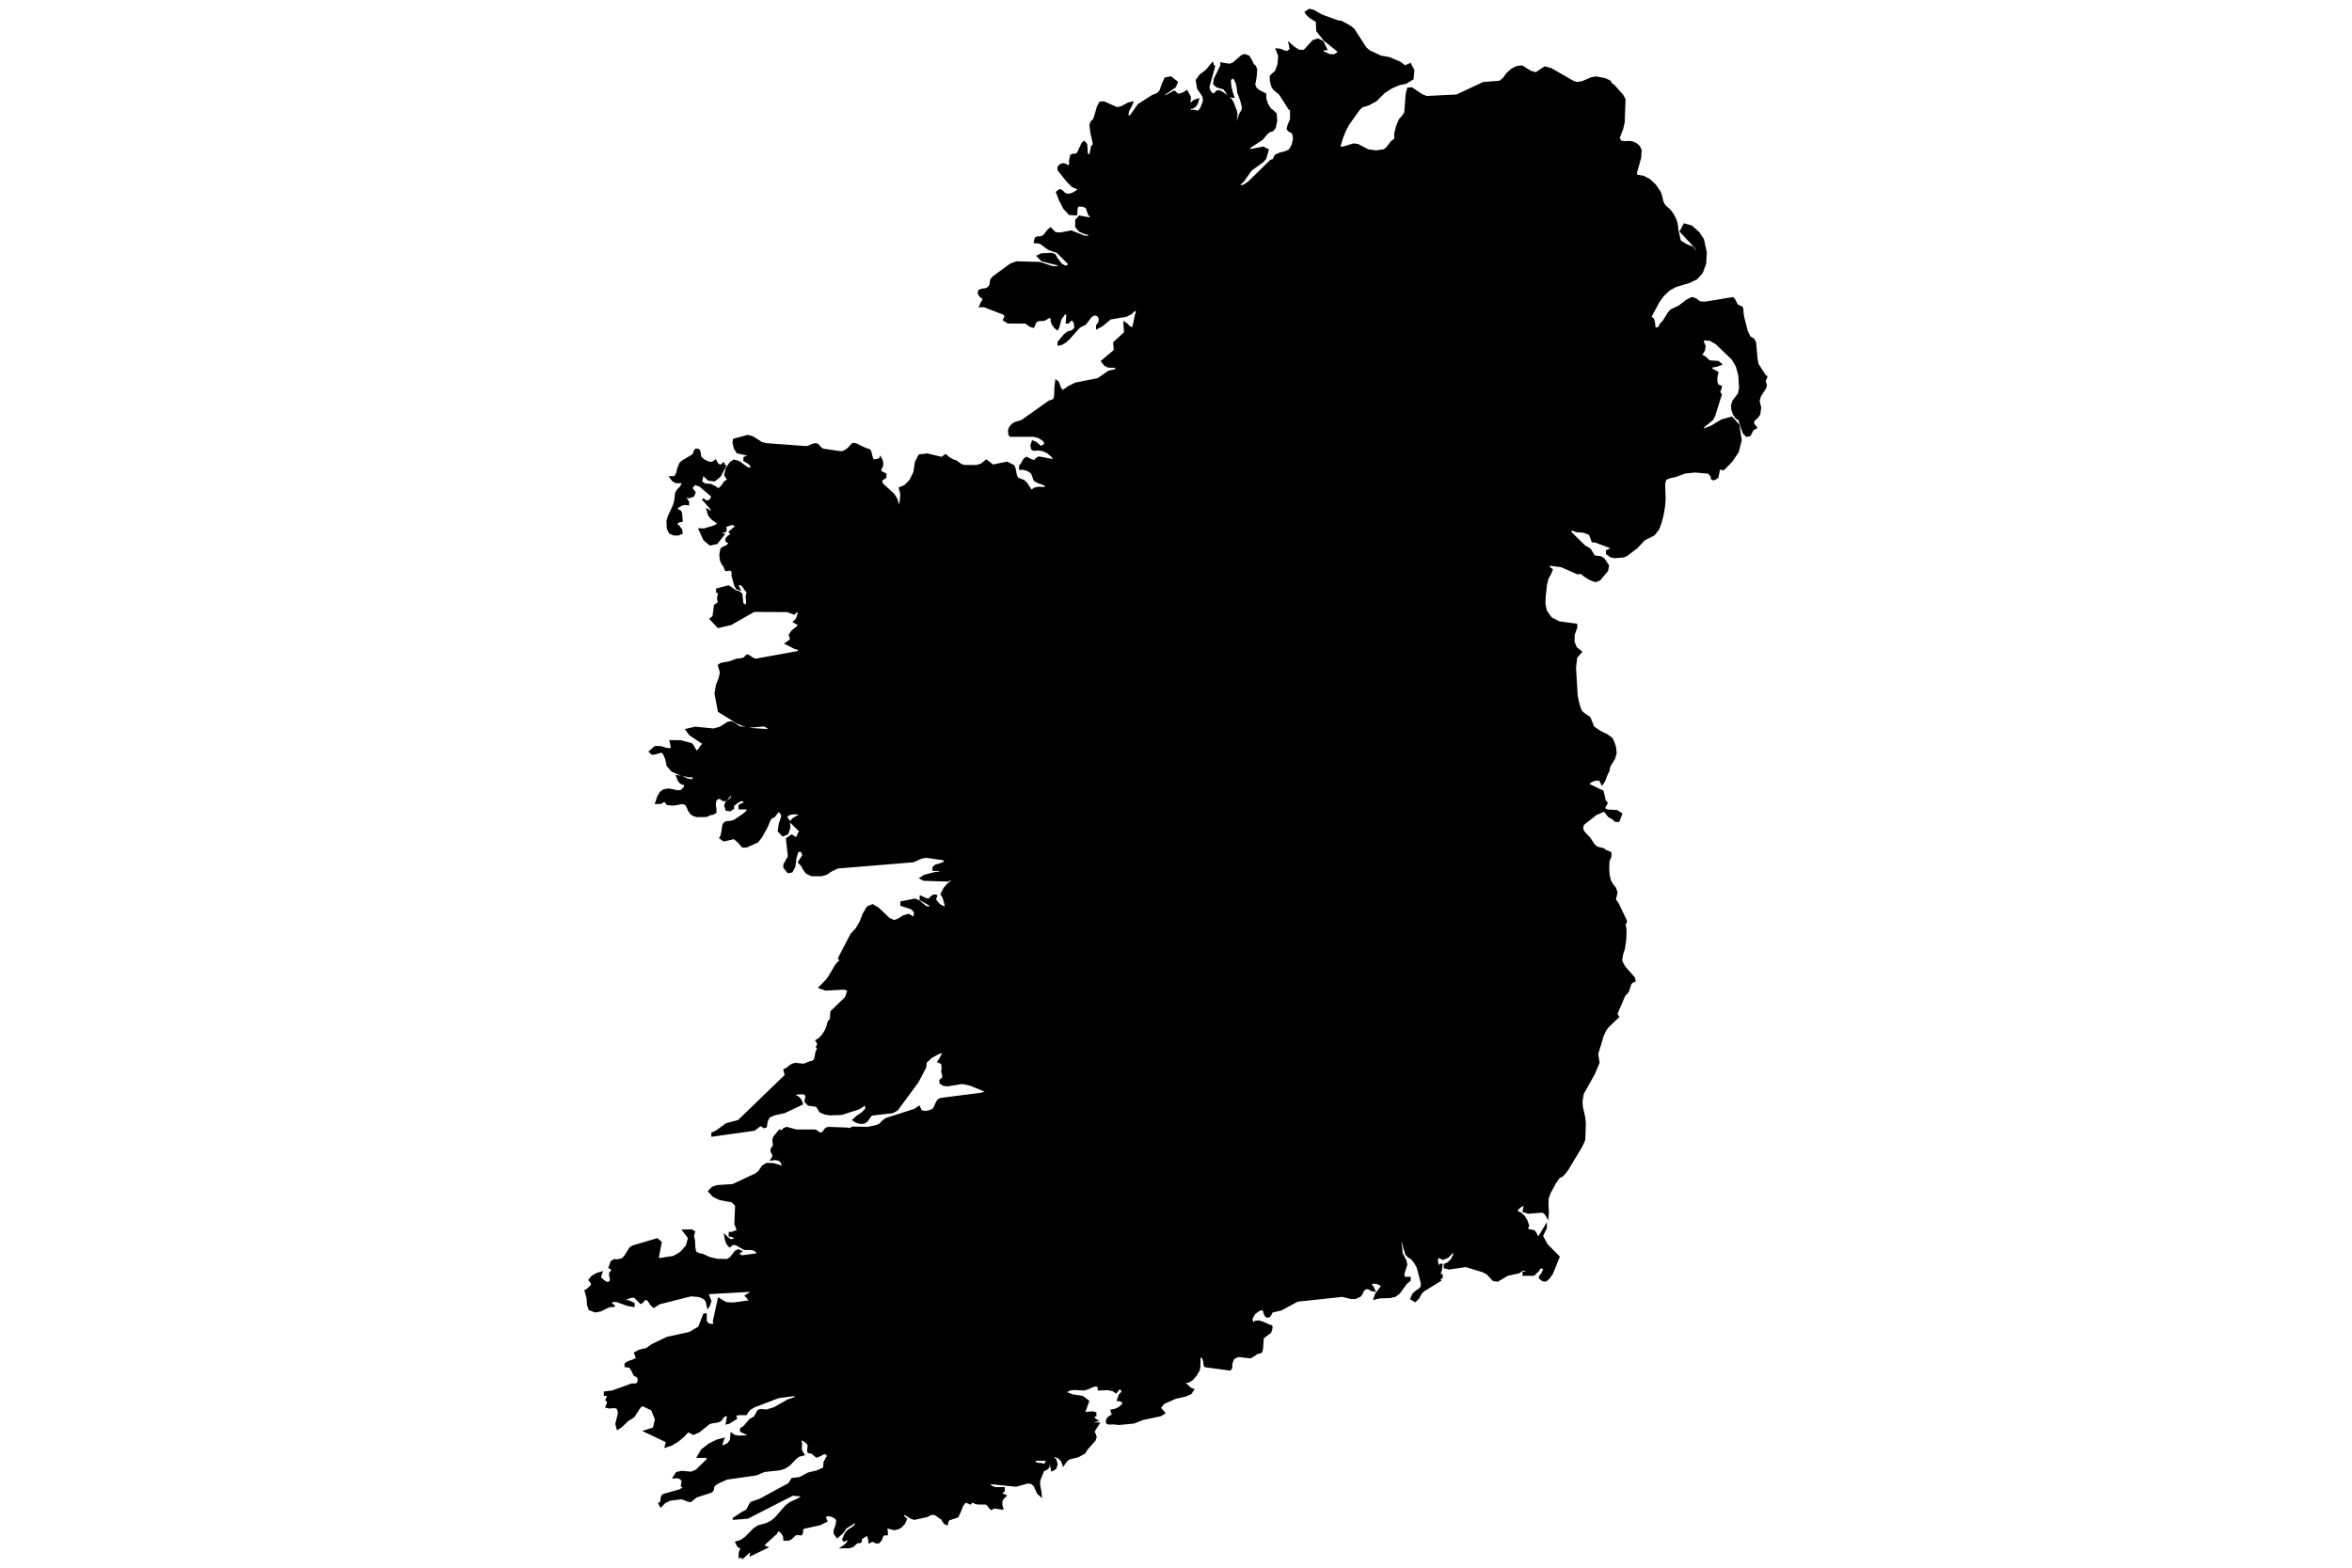 ﻿<?xml version="1.0" encoding="utf-8"?><svg xmlns="http://www.w3.org/2000/svg" version="1.1" baseProfile="tiny" width="1200" height="800" viewBox="0 0 1200 800"><g><g stroke="#000000" stroke-width=".98" fill="#000000"><path d="m801.09 271.47l.75-1.37 2.52 1 3.58.26 3.18 1.18 1.38 3.74 1.53.12 9.14 3.41-.96.21-2.38 1.18 0 1.26 2.09 1.53 1.89.37 4.67-.38 1.58-.77 5.07-3.88 3.69-3.94 5-2.57 2.17-2.72 1.26-3.28 1.03-4.03.73-4.23.32-3.91-.03-.75-.23-7.01.71-2.46 2.36-.92 2.34-.44 5.16-1.9 5.08-.53 6.93.6 1.45 1.5.39 1.63.92.24 1.06-.51.82-.59.82-4.19.55-.2 1.35.36.54-.16 3.96-4.12 3.16-4.66 1.47-5.9-1.17-7.8-3.49-3.74-5.06 1.44-5.52 3.28-4.83 1.82 1.3-2.16 4.36-3.54.94-1.93 3.34-10.69-.9-1.28.61-1.33.15-.59.14-.89-1.54-.52-.73-1.76-.02-2.38.57-2.48-3.62-2.04.76-.92 2.63-.51 1.95-.74-1.36-1.19-4.43-.33-.89-.66-1.06-1.07-1.33-.88-1.68-.07 1.14-1.23 1.03-1.76.33-2.04-.87-1.99 0-1.43 3.59.19 3.22 1.86 8.31 7.98 2.06 3.51 1.28 4.7.43 6.42-.59 3.08-2.75 3.53-.81 2.42.22 2.26.85 2.32 1.26 1.81 1.41.73 1.21 4.06 1.12 2.87 1.41 1.47 1.65-.32 1.48-2.88 1.76-1-1.7-2.25.61-1.64 1.57-1.39 1.15-1.58.46-3.41-.83-3.39.74-2.5 2.3-3.59.6-1.26.04-1.07-.36-.81-.13-1.12.81-1.96-.75-.55-3.77-5.84-.51-2.85-.71-8.1-.82-1.7-2.01-1.19-1.41-2.96-1.87-7.23-.33-2.12-.05-1.75-.4-1.19-1.26-.44-1.14-.66-1.47-2.92-.68-.65-14.32 2.35-2.62-.24-1.89-1.47-1.85-.71-2.58 1.2-4.09 3.1-4.2 2.04-1.17 1.34-2.65 4.31-1.31 1.27-.63 1.31-.91 1.03-1.49-.17-.31-1.01-.12-1.84-.5-1.81-1.44-.97 1.54-2.87 2.81-5.25 2.3-3.1 3.12-2.88 3.22-1.73 7.1-2.13 3.53-1.77 2.68-3 1.71-4.59.33-5.78-1.45-6.54-2.23-3.38-3.7-3.29-3.59-1.01-1.9 3.56 7.62 8.15 2.17 4.45-.74 0-2.84-4.32-3.54-1.43-3.02-1.91-1.27-5.72-.33-3-.83-2.55-1.08-2.09-1.1-1.63-.94-1.06-1.88-1.63-.77-.92-.71-1.56-.81-3.35-.52-1.41-2.42-3.56-2.83-2.69-3.2-1.68-3.48-.58-.24-1.44 2.16-7.73.23-3.76-.89-1.91-1.55-1.34-1.77-.78-1.57-.22-2.23.13-2.27-.31-.92-1.88 1.75-4.49.81-3.42.42-11.67-1.21-2.22-4.41-4.95-.98-.56-1.02-1.57-2.37-1.14-4.68-.85-2.33.46-4.55 1.95-2.65.44-1.91-.54-11.58-6.64-3.02-.76-4.51 3-2.87-.86-4.29-2.65-2.65.32-2.59 1.35-2.31 2.1-1.83 2.53-2 1.53-8.26.62-13.62 6.38-15.43.76-2.36-.94-5.15-3.5-1.89.15-.73 2.93-.75 9.45-1.38 2.03-1.37 1.48-1.43 3.42-.94 3.81.08 2.68-1.76 1.29-2.6 3.38-1.36 1.01-4.11.6-4.11-.6-5.2-2.73-2.14-.23-5.43 1.62-1.89-.08 1.15-3.89.25-.85 1.52-3.85 1.87-3.44 5.23-7.34 1.59-1.52 3.24-.97 3.89-2.1 4.06-4.07 3.78-2.48 3.99-1.74 3.35-.66 3.56-2.15.38-4.29-1.66-3.2-2.65 1.19-2.48-1.9-5.42-2.33-4.47-.79-5.94-2.77-1.8-1.64-6.12-9.43-1.6-1.36-4.59-2.53-1.95-.29-8.22-2.99-4.04-2.36-2.16-.5-1.89 1.28 1.03 1.38 1.44 1.27 3.17 1.92.28 4.9 3.58 4.59 7.63 6.15-2.37 1.71-2.65-.09-2.63-1.24-2.28-1.7.81.14 2.51-.14-1.84-3.82-2.39-1.21-2.42.77-4.55 4.96-2.63.08-2.53-1.56-2.38-2.08.25 1.11.07.58.1.47.32.7-1.87 1.33-1.69-.29-1.75-.8-2.02-.24 1.28 3.34-.31 4.23-1.3 3.64-2.66 2.43-.02 2.04.46 2.23.51 1.4.92 1.19 2.82 2.38 4.78 7.49.85.35 0 5-1.25 2.94-.5 1.89.57.87 2.19 1.24.53 2.91-.74 3.37-1.54 2.56-2.05.96-2.74.69-2.4 1.09-1.03 2.25-1.25.3-11.33 11.07-2.17 1.52-2.37.74 0-1.43 1.65-1.44 3.98-5.66 5.93-4.3 1.41-1.52 1.3-4.4-2.31-1.24-7.14 1.37 0-1.42 6.52-4.26 2.17-2.62 1.41-1.27 1.79-.51 1.17-1.56.69-3.44-.24-3.42-1.62-1.57-1.32-.96-1.39-2.31-.97-2.81-.06-2.47-3.43-1.73-1.55-1.41-.66-1.86.3-1.19.51-3.18.21-3.27-.61-1.52-1.05-.94-.95-2.08-1.27-2.03-2.02-.79-1.51.56-4.27 3.73-1.89.71-4.27-.71 0 1.18-3.26 6.67-.42 2.63 1.44 1.33 3.51 1.04 1.1 1.26.98 1.5 1.16 1.2 1.65.33-.73-2.24-.79-3.22-.23-3 .94-1.53 1.49.73 1.02 2.29.56 2.71.18 2.05.57 1.29 1.12 3.24.77 3.31-.41 1.49-.85 1.17-1.9 5.51-.93 1.88.17-1.89.61-3.74.04-1.5-.35-1.49-1.05-2.74-.23-.76-.99-1.98-2.28-2.1-2.46-1.7-1.61-.76-1.09.2-1.18 1.38-1.06-.03-.82-.66-.59-.95-.39-.87-.24-.38.19-1.5 2.74-9.8-.46-.46-.12-.04-.31-1.05-3.02 3.66-3.14 2.38-1.89 2.58.72 4.23 2.69 3.94.34 2.27-1.41 3.78-1.19 1.65-1.05.1-1.35-.42-2.19.09 0-1.42 1.43-.22 1.2-.77.93-1.37.6-2.04-1.85.62-1.78 1.4-.99.39.46-2.41 0-1.3-1.63-2.98-1.13.81-1.9.81-1.8.17-.8-1.02-.75-.52-5.03 2.73 0-1.43 5.43-3.81 1.01-2.31-3.17-2.44-2.72.48-1.46 3.05-1.1 3.4-1.65 1.63-2.32.85-7.24 4.64-3.56 5.12-1.4 1.19-.63-1.03.26-1.94.63-1.36.8-1.36.75-1.84-1.95.45-3.67 1.97-2.17.44-6.74-2.97-1.85.11-1.18 2.18-1.91 6.46-1.39 1.35-.52 1.63.46 3.64 1.36 6.13-1.01 1.12-.76 3.83-.68.85-1.12-1.01-.34-4.86-1.13-1.22-.85.78-2.33 5.03-1.35.82-1.19-.15-.94.52-.6 2.94.74 0-.32.76-1.24 2.09-1.36-1.2-1.35-.25-1.24.45-1.01 1 0 1.55 4.54 5.68 2.68 2.67 3.53 1.47-2.96 1.98-1.58.62-1.66.23-1.55-.65-1.13-1.19-1.13-.59-1.56 1.13 1.51 3.9 2.17 4.26 2.79 3.01 3.39.18.09-.63.04-1.36.19-1.46.5-.93.62-.19 2.19.19 1.6.76 1.34 3.7 1.57 1.34-1.75.48-4.7-.85-1.69 1.79-.06 3.43 1.91 2.19 2.64 1.14 2.1.32 0 1.41-2.46-.03-6.65-2.67-5.62 1.07-2.62-.23-2.35-2.38-1.33 1.14-1.59 2.17-1.16.93-1.46.37-1.18-.03-.88.49-.48 2.01 2.79.28 4.31 3.16 4.49 1.6 6.34 6.39-2.21 1.12-2.15-1.22-1.92-2.43-1.5-2.47-1.38-.54-5.37.27-1.85.9 2.24 2.27 8.36 2.1 0 1.29-3.24-.08-6.26-2.1-11.99-.32-3.04 1.21-8.5 6.21-1.35 1.55-.34 2.49-.92 1.51-1.41.73-1.74.2-1.67.58-.27 1.34.8 1.46 1.55.99 0 1.28-.64.72-.35.71-.24.74-.41.78 2.11-.05 9.88 3.82 1.13 1.14-.96 1.99 2.08 1.38 9.03.03 2.4 1.73 1.53.43 1.26-2.84 1.4-.54 2.89-.19.74-.33 1.25-.88.8-.19.95.34.11.8-.11.92.53 1.44 1.15 1.67 1.26 1.03.59-1.2.99-3.91 1.99-2.82 1.55 0-.38 4.54.81 0 1.79-1.91 1.48 1.8.35 2.92-1.61 1.56-2.26.61-1.81 1.52-2.9 3.5 0 1.26 1.74-.42 1.68-1.03 1.6-1.37 5.58-6.24 3.04-1.55 3.05-3.98 1.8-.89 1.72.62.83 1.47-.16 1.87-1.24 1.81 0 1.27 2.48-1.31 4.34-3.59 8.15-1.39 2.37-1.22 2.28-2.21.25.65.09.14.12.06.36.43-.63 1.79-1.37 6.65-1.49-.31-.9-.76-.84-.92-1.28-.83.34 5.12-5.53 5.09.3 3.99-6.52 5.5 1.55 1.94 1.76.83 3.94.15 0 1.54-3.8.87-5.41 3.76-1.52.3-9.73 1.93-.31.07-3.55 1.79-3.47 2.5-.09-1.25-.16-.1-.48-.18-.33-1.28-.87-2.23-.9-.64-.42 3.53-.12 4.09-.34 1.62-.72.65-1.96.69-13.88 9.84-3.45 1.04-1.44.93-1.2 1.35-.53 1.54.18 2.16.65.65 11.84-.01 2.58.7 2.55 1.63.89 1.91-2.39 1.47-2.75-2.31-1.48-.55-.65 2.1.34 1.67.85.55 2.43-.18 2.26.35 2.3 1.03 2.17 1.75 1.87 2.46-8.42-1.59-1.37.88-.71.99-1.61-.4-2.63-1.29-1.06.78-1.39 2.43-.8.98 0 1.52 1.83 0 2.19.66 1.81 1.19.75 1.57.79 2.27 1.86 1.13 2.16.67 1.71.89 0 1.39-3.9-.19-1.84.42-1.59 1.28-2.49-3.82-1.38-1.35-3.37-1.37-.75-1.99-.35-2.35-.7-1.92-3.35-1.7-7.29 1.47-3.3-2.55-2.45 2-2.59.78-5.88 0-1.82-.43-2.67-1.92-1.91-.69-2.07-1.28-1.37-1.2-.64.36-.65.69-.84.28-7.23-1.72-4.04.49-1.76 3.4-.83 5.34-2.05 4.11-2.67 2.72-2.68 1.14.73 2.99-.18 2.85-.46 3.13-.09 3.68-.75 0 0-4-.96-3.12-1.51-2.33-5.78-5.26-.56-1.9 2.29-1.62 0-1.52-2.59-1.27 0-1.4.67-1 .3-1.45-.19-1.65-.78-1.61-.25.6-1.22.43-2.12.38-.62-.89-.97-3.84-.89-.86-1.05-.13-5.35-2.56-1.45-.25-1.13.9-.89 1.17-1.37 1.12-1.46.81-1.16.32-9.48-1.38-.95-.64-1.65-1.8-1.03-.36-1.33.25-2.24 1.03-1.33.24-20.48-1.52-2.31-.65-4.54-2.89-2.53-.65-6.98 1.91-.24 1.5.71 2.94 1.3 2.09 6.25 1.4 2.23 1.33-2.61-.57-1.12.09-1.17.48 0 1.41 2.45 1.43.93 1.12.7 1.75-2.64-.45-4.18-3.1-2.59-.75-1.81 1.23-1.93 2.88-.77 3.29 1.62 2.49-1.77 1.09-1.58 2.3-1.64 1.47-1.97-1.37-2.16-1.01-2.83-.2-1.85-1.21.76-3.99 3.02 2.86 2.97.36 2.84-2.29 2.65-5.12-.58-.15-.12-.15.01-.32-.19-.64-1.17.96-1.06 0-.98-.87-.87-1.61-1.69 1.21-2.11-.26-2.06-1.08-1.55-1.28-.43-.98-.16-1.32-.27-1.22-.7-.66-1.17.08-.5.8-.29 1.05-.48.87-5.28 3.11-1.31 1.2-.96 2.39-.66 2.69-1.08 1.87-2.27.02 1.35 1.8 1.51.77 3.74.08-1.39 2.53-1.35 1.31-1.01 1.69-.4 3.67-.6 2.35-2.7 5.8-.71 2.41.19 3.9 1.09 2.07 1.77.83 2.23.15 2.04-.79-.27-1.78-1.47-1.89-1.57-1.1 2.31-1.34 1.02-.05-.3-3.89-.59-1.21-1.55-.6 0-1.26 2.55-1.44 1.46-.33 1.69.25 0-1.4-.56-.68-1.06-2.11 2.28.53 2.01-.8.66-1.72-1.7-2.17 1.77-2.16 2.71 1.06 6.19 5.26-.74 1.72-1.13.87-1.41-.06-1.61-1.13 4.13 4.69 1.51 2.4-.79-.45-1.63-.57-.78-.5.69 2.43 1.46 1.95 3.63 2.71-2.14 1.27-5.39 1.61-2.32-.09 2.42 5.31 3 2.51 3.36-.71 3.45-4.34-.82 0 0-1.39 1.24-.22.63-.26.14-.75-.31-1.67 3.11-1.07 1.38.08 1.15.99-3.34 2.9.89 1.39-1.54.88-1.05 1.24.03 1.18 1.67.73-1.38 1.84-1.59.51-1.31.93-.54 3.04.4 3.02.86 1.67.87 1.1.39 1.28.41.71 2.01-.25.77.16.57.98.01.85-.08.98 1.39 5.06.82 1.48 1.37.49-.75-1.53 0-1.26 1.65.27 1.15 1.17.97 1.51 1.12 1.21-.48 2.4.21 2.23.04 1.66-1.02.64-1.38-1.09-.48-4.75-1.4-1.09-1.64-.42-2.65-1.93-1.05-.55-5.71 1.53 0 1.37.89 0 0 1.26-.38 1.4.04.89.34 1.87-2 1.49-.74 5.64-1.48 1.17 3.94 4.19 6.47-1.53 11.75-6.69 17.03.09 3.41 1.29.65-.66.49-.36.51-.2.8-.16-.26 1.87-.51 1.59-.73 1.23-.95.84 2.22 1.31.97.08-4.13 3.42-1.27 1.83.51 1.66 0 1.38-.76.15-.55.37-.49.44-.65.42 4.79 2.43 1.81.33 0 1.49-22.16 4.03-1.33-.58-2.42-1.59-.69.1-1.22 1.28-1.28.45-2.83.34-3.24 1.25-4.52.83-1.14.8 1.06 3.69-.73 3.09-1.32 3.31-.71 4.31 1.7 9 9.69 6.01 5.19 2 8.32-.72 2.07 1.09 0 1.25-9.35-.62-5.71-1.03-2.51-1.82-1.25-.53-1.61.15-4.1 2.6-3.4.93-9.3-.93-4.55 1.04 1.77 2.44 7.26 4.87-1.26.83-1.68 2.53-1.14.52-1.76-3.09-.68-.79-5.37-1.43-5.3-.06.25.92.39 2.31.25.9-3-.18-2.89-.9-2.78-.07-2.74 2.39 1.16 1.12 1.4-.12 3.48-1 1.13 1.02 1 2.3.67 2.38.12 1.28 2.49 2.89 4.52 1.94 4.49.9 2.36-.25-1.02 2.22-2.41-.42-2.93-1.33-2.6-.47.65 1.84.89 1.32 1.15.76 1.39.18 0 1.5-1.8 1.96-1.81.24-4.55-.96-2.5.34-1.76 1.22-1.27 2.18-1.06 3.22 2.21-.03.96-.42.98-.92 1.69 1.94 2.87.28 4.81-.85 1.66.57.88 1.44.72 1.78 1.22 1.67 1.38.83 1.56.41 4.74-.07 2.02-.94 1.34-.23 1.3-.76-.05-1.85-.34-2.26.35-1.96 1.34-1.29 1.09.14 1 .74 1.1.41 1.17-.51.82-1.08.92-1.01 1.53-.25-1.02 2-2.34 1.67-.65 1.8.68 2.25 1.82.19 1.58-1.02-.07-1.42 2.67-2.05 1.32-.57 1.78 0 0 1.37-2.51 1.25 0 1.49 4.14 0 0 1.25-1.79 1.67-4.87 3.3-2 .6-1.6.07-1.05.29-.82.78-.43 1.47-.24 2.26-.61 2.54-.52.79 1.87 1.34 5.21-1.22 2.34 2 1.98 2.34 1.95 0 5.65-2.56 1.86-2.33 2.86-5.14 1.28-3.17.97-1.52 1.45-.65 1.63-2.12.74-.75.52.35.5.73.68.4.08 1.58-1.21 3.52-.55 3.73 2.13 2.24 2.29-.92 1.06-2.94-.23-3.45-1.57-2.37 1.81-1.25 2.11-.34 4.3.2-4.46 2.61-1.31 1.49 4.82 4.74-.31.72-.37.44-.78 1.87-.47.43-.87-.2-1.18-.85-.39-.18-2.38 1.72.98 9.02-2.3 4.13 0 1.48 1.92 2.4 1.85-.31 1.39-2.54.53-4.31 1.12-3.68 2-.05.87 2.32-2.28 3.46 1.58 1.68 1.04 1.95 1.37 1.82 2.54 1.22 4.97.02 2.65-.73 1.78-1.34 3.76-1.87 38.72-3.19 4.16-1.87 2.41-.42 9.48 1.36 0 1.37-1.58.78-3.09.92-1.12 1.01 0 1.25 3.34 0 0 1.35-2.33.14-5.42 1.38-2.1 1.32 1.69.86 11.8.38 1.02-.24 2.24-.96 1.26-.04-3.99 3-1.88 2.16-1.54 3.02.81 1.22.58 1.51 1.06 4.06-1.76-.4-1.48-.8-1.28-1.23-1.19-1.64.64-1.9-.94-.25-1.36.62-1.38 1.55-1.54-.26-2.76-1.26 0 1.5 4.97 2.84 0 1.23-2.31-.28-3.65-3.04-1.86-.75-7 1.35 0 1.49 5.23 1.69 1.71 1.79-.34 3.18-2.84-1.7-2.66.73-2.46 1.58-2.27.87-2.62-1.14-5.6-5.33-2.82-1.67-2.52 1.05-2.08 3.47-1.64 4.24-1.98 3.34-2.59 2.81-6.38 12.22.89 1.35-1.3.9-1.13 1.4-3.53 6.01-1.42 1.83-3.37 3.4 3.14 1.13 9.37-.5 2.25.72-1.34 3.84-7.43 7.2-.2 2.6 0 1.35-.99.85-.47 1.25-.37 1.54-.7 1.75-1.08 1.8-1.24 1.62-1.29 1.25-1.27.73.89 1.47-.34 1.37-.32.28.02.1.64.82-.9 1.84-.39 2.23-.48 1.88-1.16.8-1.33.23-2.23.99-1.34.25-3.74-.46-1.54.46-1.14.65-1.72 1.4-1.29.62.49 1.97.31.73-24.16 23.34-6.15 1.64-5.09 3.68-2.16 1.01 0 1.22 21.35-2.99 3.18-2.38.86.35 1.09.72.91-.32.4-2.76 1.09-2.23 2.59-1.18 5.29-1.17 9.02-4.27-.5-1.52-.76-1.19-.95-.8-1.12-.39 0-1.34 4.36-.14 1.3 1.12-.61 3.05 1.61 1.66 4.09.57.82 1.12 1 1.74 2.3 1.01 2.59.48 6.06-.22 8.72-2.78 3.78-2.37.04 2.67-1.98 2.05-2.61 1.74-1.91 1.72 1.24.84 1.43.55 1.51.17 1.47-.2 1.19-.87 1.9-2.63.61-.55 10.63-1.22 2.26-1.21 10.57-14.37 3.87-7.39.27-2.54 2.78-2.62 3.75-2.05 3.13-.87-.92 1.13-1.32 2.56-1.01 1.59 1.83.74.3 2.05-.18 2.35.5 1.7 0 1.35-1.52 1.36.15 1.25 1.33.94 2.03.36 7.78-1.23 3.94.82 7.78 3.15 2.17.04-4.04 1.38-20.89 2.69-1.32.74-.95 1.7-.75 1.81-.7 1.12-1.73.81-2.42.49-2.18-.49-.98-2.16-2.18 1.51-14.53 4.65-1.71 1.22-1.62 1.71-1.94.78-4.25.87-7.61-.16-1.74.83-.99-.31-.45-.01-9.06-.34-.97.18-.77.6-.87 1.28-1.2.95-1.2-.39-1.1-.86-.94-.43-9.49 0-4.89-1.34-1.27.48-.94.91-.76.55-.66-.6-2.82 3.43-.44 1.39.29 2.34-.2 1.15-.98 1.19 0 1.34.71.99.23 1.03-.25 1.01-.69 1 2-.24 1.89.39 1.4 1.31.49 2.66-1.99-1.05-3.11-.82-3.12-.08-2.04 1.23-1.79 2.67-1.59 1.35-11.87 5.55-8.06.55-2.28.79-1.78 1.85 2.17 2.4 3.34 1.62 6.3 1.19 1.97 2-.38 9.54 1.33 3.28-3.03 1.17-1.19.04 0 1.44 1.02.13.78.29 1.54.92-1.83.87-1.24 0-1.12-.79-1.45-1.42.28 1.8.46 1.48.66 1.19.9.98 1.8-1.34 1.79.46 3.89 2.21 3.77.06 1.7.53 1.88 1.96-8.64 1.19-1.97-1.19.75-.72.82-.61-1.46-.62-1.39.77-2.49 3.23-1.69.99-4.95-.08-4.03-.89-3.66-1.71-1.94-.36-1.72-1-.48-2.44-.09-3.05-.56-2.84.56-2.01-1.34-.74-4.18.1 2.84 3.76-1.06 4.12-3.17 3.5-3.51 2.05-7.81 1.21-.23-1.19 1.45-7.4-1.89-1.6-12.4 3.65-1.34.88-2.63 4.24-1.37 1.42-2.3.53-1.78-.07-1.42.78-1.1 3 .5.24 1.21.95-1.4 1.73.06 1.41.41 1.35-.33 1.57-1.2.71-1.49-.55-2.64-2.22.88-2.65-2.26.67-2.56 1.45-1.39 1.73 1.24 1.57 0 1.21-2.21 2.07-1.04.59 1.06 3.9.21 3.28.81 2.36 2.88 1.09 2.55-.44 4.72-2.26 2.58-.09-1.23-.61-.36-.6-.11-1.31 2.8.01 5.66 1.99 3.03.52 0-1.2-1.97-1.03-1-.3-1.18.01 0-1.21 3.33-1.06 1.34.11 3.07 3.12.88-.51.81-1.17 1.23-.49 1.26 1.14 1.18 1.88 1.29 1.16 2.85-1.81 16.04-4.06 3.61.24 1.71.49 1.57.82 1.16 1.3.71 3.14.55-.86.75-2.23-1.56-3.99 23.72-1.33-4.15 2.66.65.58 1.02 1.33.85.75-8.88 1.2-3.74-.19-3.69-2.22-2.53 11.47.39 1.79-1.67.07-1.67-.35-1.12-1.52.01-3.49-.89 0-2.57 6.61-4.85 2.87-11.33 2.44-7.6 3.63-3.05 2.11-3.35.75-2.48 1.28.93 2.83-1.45.8-2.95 1.06-1.38.9 0 1.2 2.25.31 1.22 1.91 1.03 2.16 1.69 1.03.41.61.08 1.32-.39 1.32-.96.6-2.08 0-9.91 3.56-3.94.52 0 1.32.41.03.82-.09.41.06-.11.93-.21.52-.25.47-.25.72.17.11.3.02.28.27.07.92-.83 2.13 1.55.34 2.41-.23 1.75.39.75 2.57-1.41 5.64.66 2.47 1.82-1.14 3.7-3.52 1.45-.74 1.36-1.05 3-4.62 1.37-1.05 4.83 2.31 2.04 4.91-1.08 4.64-4.56 1.45 11.29 5.36-.7 2.54 2.92-.94 3.18-1.91 2.99-2.46 2.4-2.59 2.7 1.44 2.76-1.22 5.22-4.17 1.38-.47 2.88-.45 1.43-.51.73-.8.67-1.05.99-.79 1.69 0-.22.96-.34 2.19-.25.92 1.31-.33 3.58-2.31-.74-1.43 1.84-.62 3.93.01.74-1.26 1-1.24 2.28-1.4 12.52-4.79 8.65-1.14 0 1.45-3.8 1.29-6.98 3.96-3.88 1.21-3.14-.25-.93.25-.63.83-1.38 2.58-2.37 1.33-3.05 3.56-1.61 1.06 0 1.19 2.39 1.14.93.17 0 1.31-4.57.14-2.09-.37-1.56-1.08-.25 3.22-1.36 1.93-1.98 1.01-2.12.43.62-1.08.64-1.98.38-.89-3.15.79-4.12 2.03-3.74 2.92-2.04 3.48 4.89 0 0 1.43-5.6 5.46-2.62 1.11-4.86-.41-2.59.53-1.52 2.38 1.86-.12 1.74.55.96 1.38-.48 2.39.38.19.3-.04.14.19 0 .84-1.82 1.14-8.15 2.27-.71.53-.41 1.04-.06 1.17-.24 1.06-.91.68.81 1.43 2.08-2.13 2.69-1.23 5.5-.7 1.21.23 2.34.98 1.37.22 2.87-2.32 7.51-2.45.66-.49.41-.65.09-.73.03-.71.22-.52 1.75-1.38 4.92-2.23 15.07-2.16 4.11-1.74 7.81-.84 2.54-.81 2.32-1.47 3.31-3.45 1.62-1.18 2.41-.64-1.28-2.1-.08-1.64.16-1.78-.51-2.5 1.2.41 1.18.69 1.02.85.75.81.11.76-.23 2.43.12.75.47.26 1.04-.07 2.74 2.19 2.03-.83 1.86-1.11 1.71.88 0 1.2-.54.56-.52 1.14-.56.93-.25 3.11-3.5 1.59-4.4 1.04-4.43 2.35-3.9.5-1.6 2.53-14.71 7.98-4.67 1.66-1.07 1.81-.85 1.79-1.15.82-1.11.48-5.04 3.33 7.46-.59 23.04-11.77 5.51.56-2.49 1.64-4.3 1.98-2.26 1.76-5.22 6-2.11 1.73-2.61 1.31-4.19 1.14-2.16 1.49-4.26 4.29-2.17 1.56-2.61.81.9 1.83.5.45 1.05.34 0 1.19-.44.82-.22.89-.16 2.45.82-1.42.8 1.42 3.43-3.16 1.07-.4-.34 2.14 8.15-3.93-.54-.18-.33-.27-.76-.85 6.51-5.95.8-1.67 1.69.95 1.45 2.14.15 1.91 2.04.05 1.35-.59 2.3-2.2.82-.12 2.1.17.41-.64.17-1.88.47-.78 8.47-1.87 3.41-1.65-1.02-2.29 1.58-.76 2.17.38 1.94 1.03.83 1.2-.48 2.73-.8 2.11-.15 1.84 1.43 1.96 2.48-2.2 1.12-1.34.47-1.1 3.82-2.33.99-1.02.29.66.11.21.15.13.35.44-1.49 1.42-2.94 2.01-1.28 1.69-1.08 2.64.47.64 1.4-.63 1.73-1.22-.77 1.93-.91 1.34-1.1 1.01-1.37.95 3.84-.08 1.67-.57 1.38-1.31 1-.72.94.06.68-.27.27-1.69 3.27-2.08.24 1.03.31.8.25.9.08 1.31 1.4-.74 1.1.35 1.08.55 1.31-.16.96-1.18.58-1.58.82-1.21 1.72-.07 0-1.19-.35-1.92.95-.31 3.1.8 1.83-.35 1.8-1.04 1.49-1.66.95-2.2-1.02-.91-.53-.28 0-1.42 1.5.41 2.68 1.66 1.53.54 6.59-1.43 1.78-1.02 1.39-.16 1.34.44 2.38 1.78.81.39.32.83 1.01 1.4 1.06.46.5-2.03.68-.43 4.21-1.42 1.13-2.23 1.26-3.32 1.69-2.2 2.44 1.09.81-.94.76.1.92.52 1.26.32 4.4 0 .96.82.84 1.26.87.73 1.05-.8 4.51.6-.55-2.2.12-1.75.75-1.43 1.31-1.18-2.44-1.19.76-.77.79-.55 0-1.43-4.36-.01-2-.74-1.72-1.88 14.27 1.45 5.85-1.63 1.97.18 1.66 1.34 1.71 3.87 1.51 1.36-.22-2.21-.55-2.9-.12-2.12.32-1.22 1.83-4.55.75-.22 1-.56.82-.87.25-1.1-.54-1.48-.73.22-1.11 1.26-1.25-.45-2.43-.26-1.2-.73 0-1.2 5.48.06 2.55 1.42.85 3.91 1.79-1.09.58-2.11-.61-2.23-1.76-1.39 1.44-.47 1.93.76 1.67 1.61.74 2.17 1.57-2.19 1.48-1.11 4.47-1.1 3.21-1.77 1.3-2.03 3.95-4.43.52-1.51-.27-1.1-.5-.94-.16-1.06.38-.73 2.07-3.22-4.16 0 .77-.59.78-.43 1.72-.41-.5-.31-1.06-.9 0-1.43.81 0 0-1.21-1.38-.42-4.47.42 2.16-6.07-2.97-2.25-5-.74-3.98-1.49 2.45-1.41 2.43-.32 4.91.28 2.21-.66 2.21-1.05 2.05-.48 1.02 1 0 1.19 4.9-.17 2.43.54 1.55 1.08 1.04-1.48.93-.63.79.44.58 1.67-.98.66-.58.79-.89 2.51 1.15.07.75.37.62.47.75.41-1.53 1.78-1.61 1.16-1.67.68-1.72.33.55 1.83.27.7-1.1.32-1.05.67-.8.99-.31 1.37.52.69 1.19.13 1.37-.1 3.29.32 7.52-.74 4.54-1.81 9.02-1.89 1.96-1.16-2.26-2.64 1.78-2.36 6.26-2.78 4.96-1.09 2.71-1.18 1.3-1.95-1.44-.55-3.53-3.28 2.51-.17 2.02-1.24 1.72-2.02 1.57-2.58.31-1.65.13-4.61.15-.38.23-.58 1.36.82.53 1.77.19 1.77.37.81 12.66 1.72.7-.98-.03-2 1-2.7 2.48-1.26 6.34.7 2.25-1.37.99-.8 1.19-.22 1-.4.42-1.35.45-5.9 3.77-2.77.7-2.37-.19-.83-.88-.19-3.55-1.62-2.18-.6-1.84.29-1.17 1.46-.45-3.18 1.45-2.56 2.27-1.71 2.07-.62.38.58.35 1.29.51 1.36.83.75 1.19-.22.64-.95.45-1 .57-.48 4.43-1.03 8.22-4.47 22.88-2.47 4.51 1.09 2.22 0 2.38-1.09.77-1.02.55-1.33.8-1.14 1.48-.5.95.22 1.54.9 1.24.21-.42-.83-.25-.66-.34-.6-.68-.57 0-1.21 1.65-.2 1.49.23 2.63 1.18-3.37 4.59-.71 2.18 2.56-.66 5.39-.17 2.66-.62 2.06-1.62 3.45-4.78 1.89-1.57 0-1.33-2.96.05-.28-1.89 1.53-4.82-.4-1.92-1.67-3.25-.37-.93-.08-1.95-.15-1-.31-2.1-.35-2.27 1.51 2.06 1.75 6.09 1.34 1.29 1.26.69 1.39 1.59 1.18 1.83.69 1.34 2.06 7.91-.02 1.93-1.35 1.45-1.51.98-1.42 1.28-1.1 2.39 2.01 1.22 1.62-1.62 1.35-2.45 1.21-1.26 8.64-5.31-.9-1.33.4-.02.84.1.39-.08 0-1.44-.81.08-.82-.08.88-1.24.37-1.12.38-2.86-.73 0-.42.54-1.29.93.32-1.44-.02-.61-.17-.62-.13-1.57.81-1.21 2.34 1.07 2.35-1 2.03-2.04 1.43-2.03-.22 3.03-1.21 2.45-1.72 1.71-1.81.79 0 1.47 2.3.54 8.44-1.28 8.85 2.7 2.19 1.18 3.1 3.33 2.08.27 5.04-2.99 5.71-1.21 2.04-1.4 1.22-.04 1.64 1.44-2.45 0 0 1.21 5.2-.04.35-.19.21-.38 1.45-1.26 1.04-1.51.71-.37 1.4.16.16.86-1.07 2.39-.88.91-.26 1 1.54 1.2 1.14.22.86-.35 1.2-1.2 1.53-2.16 3.42-8.48-6.14-6.21-2.38-4.48 2-4.08 0-1.21-2.86 4.8-1.46 1.73-.64-2.05-1.1-1.6-3.73-.84.76-2.04-.9-2.57-1.36-2.15-1.66-1.52-1.8-.68 0-1.22.93-.93.96-.76 1.03-.57 1.09-.41-.71 3.52 2.48.8 6.93-.57 1.08.4.95.93.83 1.48.21-2.61-.22-3.41.08-3.57 1.11-3.03 2.74-5.02 1.85-2.61 2-1.12 2.16-2.63 7.24-12.02 1.57-3.42.32-8.39-.32-3.02-1.24-5.58-.13-2.95.63-3.67 5.59-10.01 2.08-4.89.38-.91-.72-4.38 2.84-9.4 1.32-2.86 1.4-1.84 5.12-4.9-.89-1.47 4.05-9.43 1.31-1.38.61-.84 1.2-3.72.64-.86 1.55-.68-.37-1.48-5-5.73-1.57-3.07.5-3.19.96-2.98.67-4.72.16-4.83-.56-3.25.41-.37.12 0 .07-.12.2-.75-4.09-8.62-1.6-2.36.84-3.6-.71-2.18-1.4-1.71-.02-.06-1.23-2.11-.68-2.94-.2-2.74.13-4.4.4-.82.61-1.64 0-1.6-1.44-.71-.9-.23-1.25-1.02-3.35-.8-1.58-1.39-2.34-3.51-2.79-2.95-.81-1.7.34-2.18 6.96-5.47.86-.23 2.09-1.01 1.13-.23.47.44 1.49 1.95.48.47 1.69.9 1.62 1.42 1.51-.1 1.33-3.61-2.17-1.42-4.92-.31-1.94-.99.42-.63.78-1.47.42-.64-1.11-1.44-.43-2.35-.57-2.21-7.66-3.7 1.93-1.52 2.42-.84 2.09.34.89 2.02 1.07-1.5 1.39-3.64.87-1.7.28-1.6.55-1.32 2.03-3.25.79-2.78-.29-2.99-.85-2.69-.95-1.83-2.39-1.73-3.59-1.76-3.26-2.25-2.06-4.91-1.3-.88-1.8-1.23-1.16-1.11-.85-2.11-.78-2.88-.59-2.98-.53-8.88-.32-5.27.62-5.41 2.45-2.78-2.65-2.14-1.2-3.1.12-3.58 1.29-3.59 0-1.51-8.84-1.21-4.01-2.09-2.64-3.62-.72-3.57.08-3.64.64-5.99.8-3.37 1.48-2.68.72-1.91-1.43-.99 0-1.53 6.3.84 8.35 3.66 1.71-.32 1.63 1.39 2.81 1.8 2.96 1.07 2.06-.81 3.88-4.64.44-2.5-2.29-3.38-.88-.63-1.03-.38-2.54-.25-.73-.65-1.72-2.88-.85-.64-1.86-.97-7.51-7.37z" /></g></g></svg>